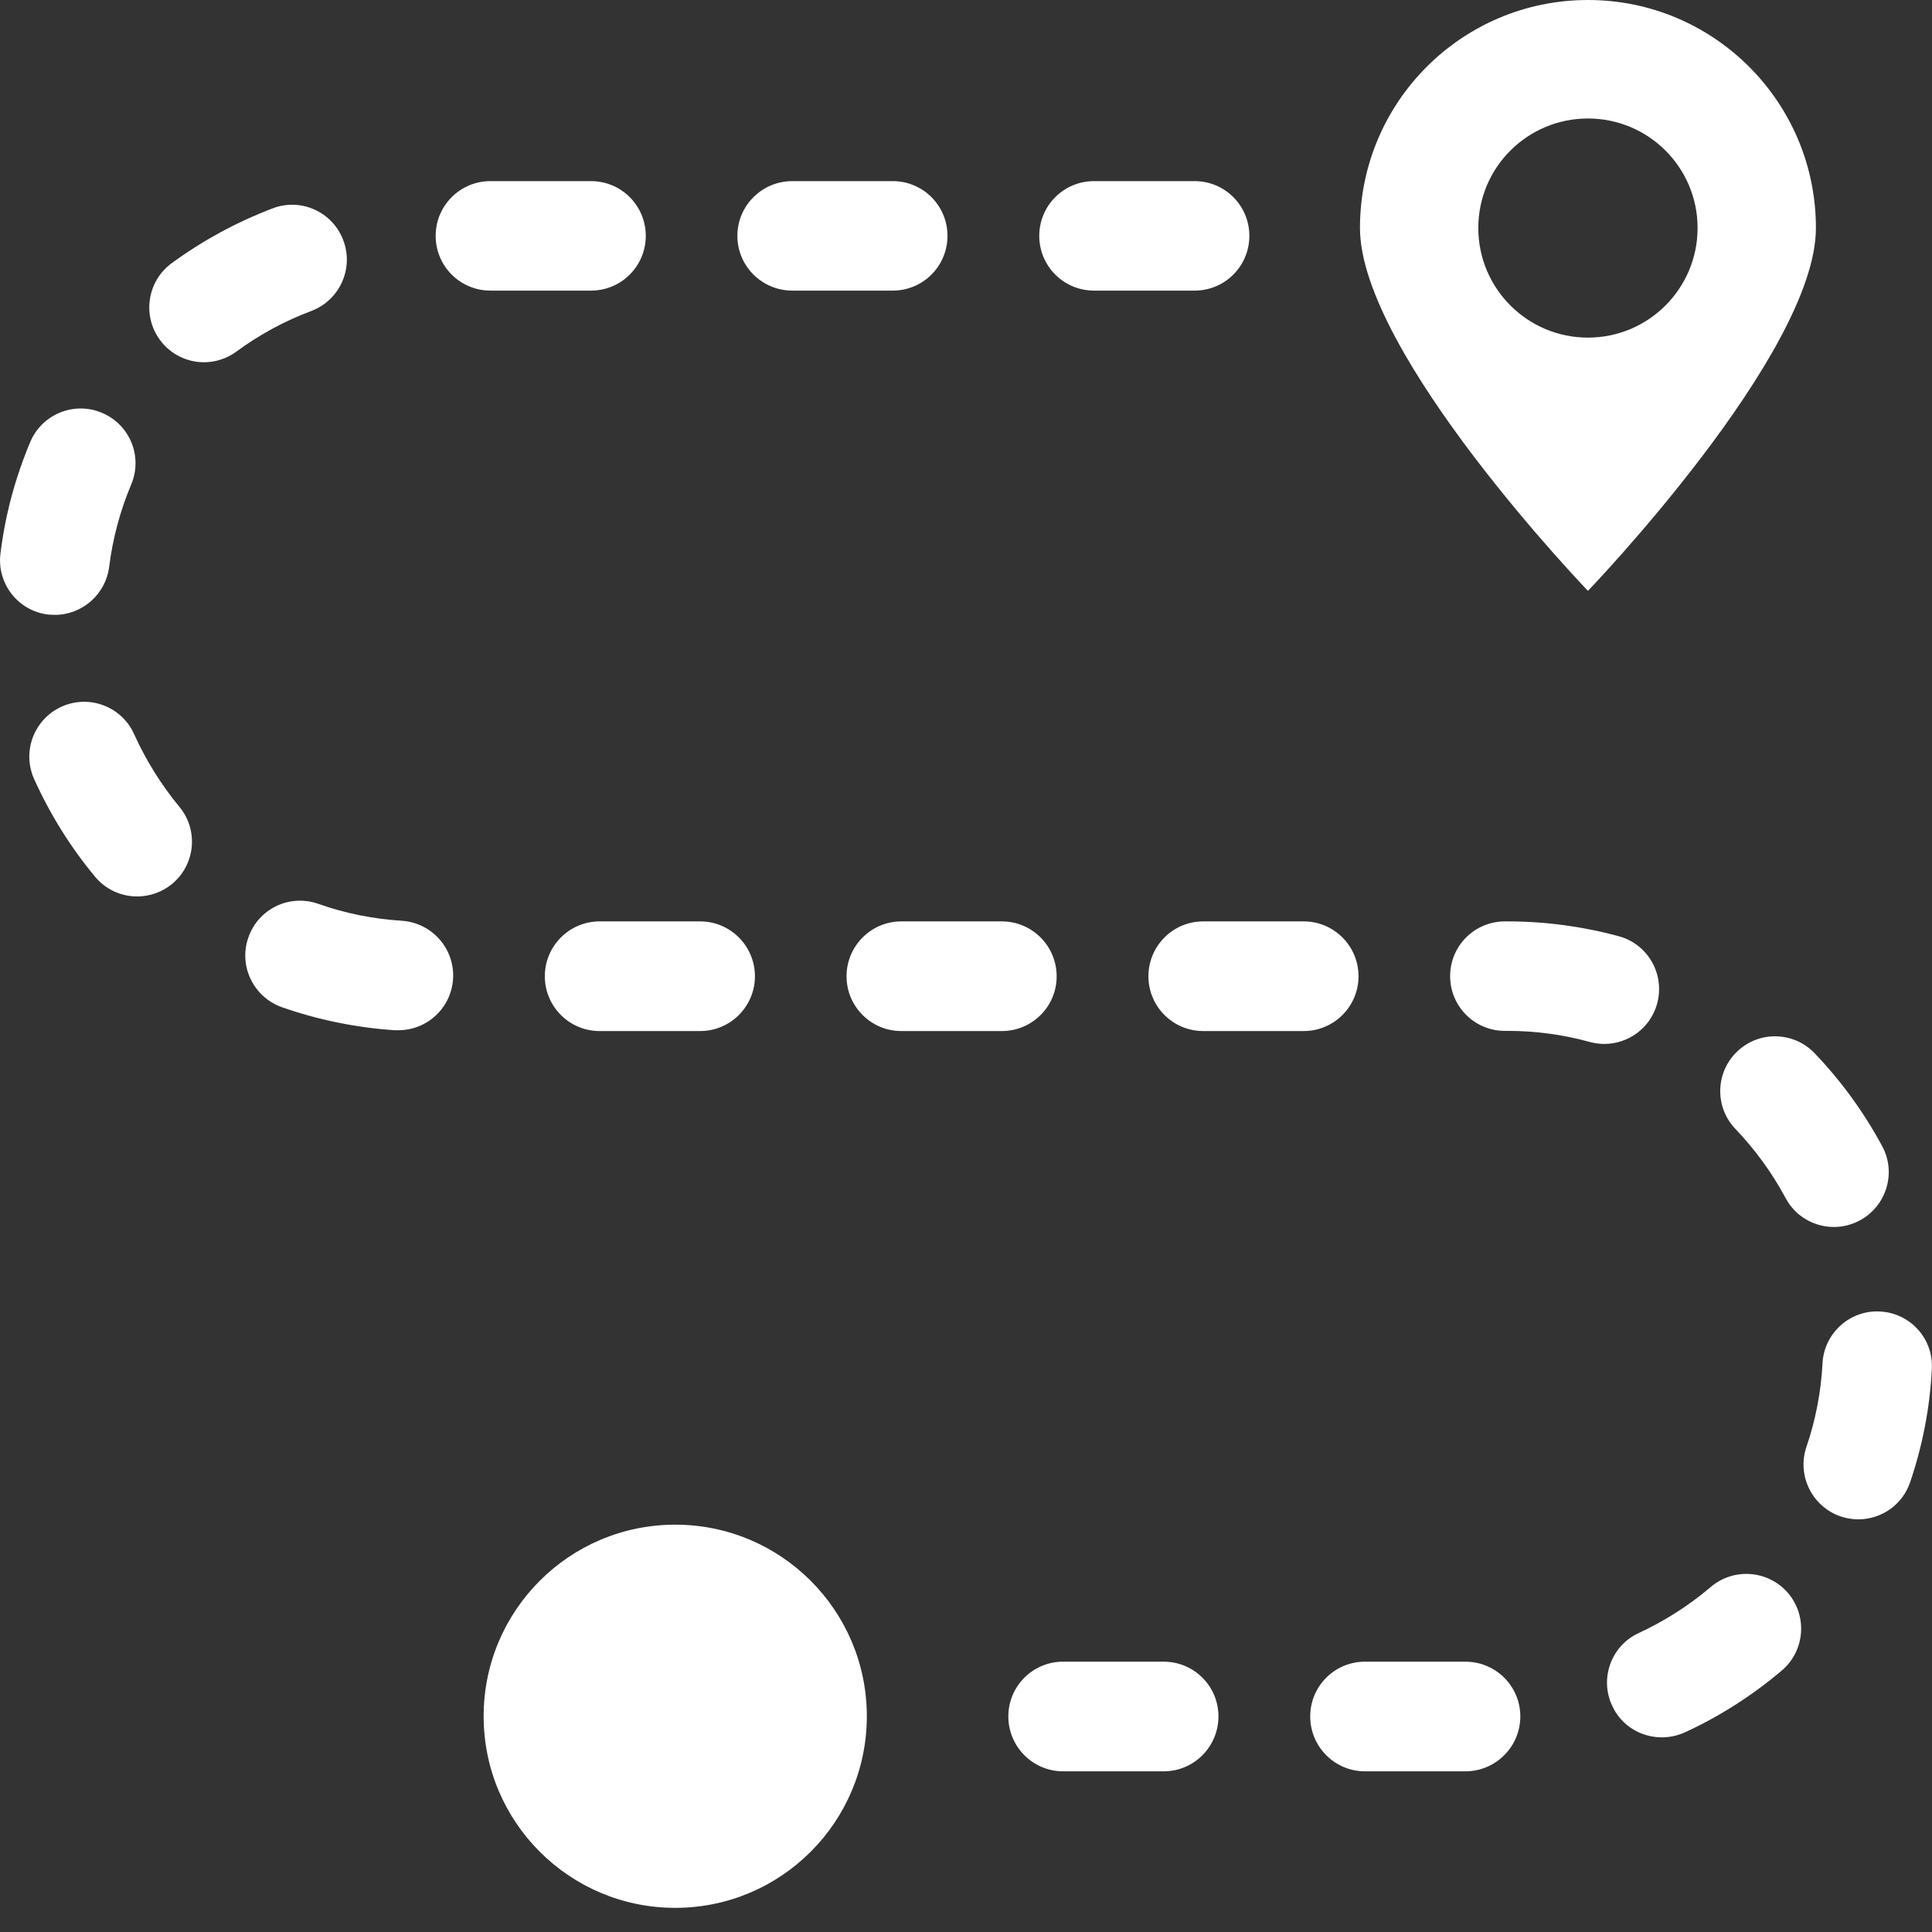 <svg width="12" height="12" viewBox="0 0 12 12" fill="none" xmlns="http://www.w3.org/2000/svg">
<rect x="0" y="0" width="12" height="12" fill="#333333" stroke="none"/>
<path fill-rule="evenodd" clip-rule="evenodd" d="M9.102 11.002H8.478C8.29 11.002 8.138 10.849 8.138 10.661C8.138 10.473 8.29 10.321 8.478 10.321H9.102C9.29 10.321 9.443 10.473 9.443 10.661C9.443 10.849 9.29 11.002 9.102 11.002ZM7.228 11.002H6.603C6.415 11.002 6.263 10.849 6.263 10.661C6.263 10.473 6.415 10.321 6.603 10.321H7.228C7.416 10.321 7.568 10.473 7.568 10.661C7.568 10.849 7.416 11.002 7.228 11.002ZM10.322 10.791C10.193 10.791 10.07 10.719 10.013 10.594C9.934 10.424 10.008 10.221 10.179 10.143C10.34 10.068 10.491 9.972 10.627 9.856C10.771 9.735 10.985 9.753 11.107 9.896C11.228 10.04 11.21 10.255 11.067 10.376C10.884 10.531 10.681 10.661 10.465 10.76C10.418 10.781 10.37 10.791 10.322 10.791ZM11.542 9.437C11.506 9.437 11.469 9.431 11.433 9.419C11.255 9.358 11.16 9.165 11.22 8.987C11.277 8.82 11.311 8.645 11.32 8.467C11.33 8.28 11.491 8.135 11.678 8.146C11.866 8.156 12.01 8.316 11.999 8.504C11.987 8.744 11.941 8.98 11.864 9.207C11.816 9.348 11.684 9.437 11.542 9.437ZM11.391 7.621C11.269 7.621 11.152 7.556 11.091 7.442C11.007 7.285 10.902 7.141 10.779 7.012C10.649 6.876 10.654 6.661 10.79 6.531C10.926 6.401 11.141 6.406 11.271 6.542C11.437 6.715 11.578 6.91 11.691 7.12C11.78 7.285 11.717 7.491 11.552 7.58C11.5 7.608 11.445 7.621 11.391 7.621ZM9.965 6.484C9.935 6.484 9.905 6.48 9.875 6.472C9.709 6.426 9.537 6.403 9.364 6.403C9.364 6.403 9.364 6.403 9.363 6.403H9.347C9.159 6.403 9.007 6.251 9.007 6.063C9.007 5.875 9.159 5.723 9.347 5.723H9.363C9.364 5.723 9.364 5.723 9.364 5.723C9.598 5.723 9.83 5.754 10.054 5.815C10.236 5.864 10.342 6.051 10.293 6.233C10.252 6.384 10.115 6.484 9.965 6.484ZM8.098 6.404H7.473C7.285 6.404 7.133 6.251 7.133 6.064C7.133 5.876 7.285 5.723 7.473 5.723H8.098C8.286 5.723 8.438 5.876 8.438 6.064C8.438 6.251 8.286 6.404 8.098 6.404ZM6.223 6.404H5.598C5.41 6.404 5.258 6.251 5.258 6.064C5.258 5.876 5.41 5.723 5.598 5.723H6.223C6.411 5.723 6.563 5.876 6.563 6.064C6.564 6.251 6.411 6.404 6.223 6.404ZM4.349 6.404H3.724C3.536 6.404 3.384 6.251 3.384 6.064C3.384 5.876 3.536 5.723 3.724 5.723H4.349C4.537 5.723 4.689 5.876 4.689 6.064C4.689 6.251 4.537 6.404 4.349 6.404ZM2.474 6.399C2.467 6.399 2.46 6.399 2.452 6.399C2.213 6.383 1.977 6.335 1.751 6.256C1.574 6.193 1.48 5.999 1.543 5.822C1.605 5.644 1.799 5.551 1.977 5.614C2.144 5.673 2.318 5.708 2.496 5.719C2.684 5.732 2.826 5.893 2.814 6.081C2.802 6.261 2.653 6.399 2.474 6.399ZM0.852 5.568C0.754 5.568 0.657 5.526 0.59 5.445C0.437 5.261 0.31 5.056 0.212 4.839C0.135 4.667 0.212 4.466 0.383 4.389C0.554 4.312 0.756 4.388 0.833 4.56C0.906 4.721 1 4.873 1.114 5.011C1.234 5.155 1.214 5.37 1.069 5.49C1.006 5.542 0.929 5.568 0.852 5.568ZM0.341 3.819C0.327 3.819 0.312 3.818 0.298 3.817C0.111 3.794 -0.021 3.623 0.003 3.437C0.032 3.199 0.095 2.966 0.188 2.745C0.261 2.572 0.461 2.491 0.633 2.564C0.807 2.637 0.888 2.836 0.815 3.009C0.746 3.173 0.7 3.345 0.678 3.521C0.656 3.693 0.509 3.819 0.341 3.819ZM1.267 2.25C1.162 2.25 1.059 2.201 0.993 2.111C0.882 1.959 0.915 1.746 1.066 1.635C1.26 1.493 1.471 1.379 1.694 1.294C1.869 1.227 2.066 1.316 2.132 1.492C2.199 1.668 2.11 1.864 1.935 1.931C1.769 1.993 1.612 2.078 1.468 2.184C1.408 2.228 1.337 2.25 1.267 2.25ZM7.42 1.805H6.795C6.607 1.805 6.455 1.653 6.455 1.465C6.455 1.277 6.607 1.125 6.795 1.125H7.42C7.608 1.125 7.76 1.277 7.76 1.465C7.76 1.653 7.608 1.805 7.42 1.805ZM5.545 1.805H4.921C4.733 1.805 4.58 1.653 4.58 1.465C4.58 1.277 4.733 1.125 4.921 1.125H5.545C5.733 1.125 5.885 1.277 5.885 1.465C5.885 1.653 5.733 1.805 5.545 1.805ZM3.671 1.805H3.046C2.858 1.805 2.706 1.653 2.706 1.465C2.706 1.277 2.858 1.125 3.046 1.125H3.671C3.859 1.125 4.011 1.277 4.011 1.465C4.011 1.653 3.859 1.805 3.671 1.805Z" fill="white"/>
<circle cx="4.194" cy="10.66" r="1.19" fill="white"/>
<path fill-rule="evenodd" clip-rule="evenodd" d="M9.863 0C9.081 0 8.447 0.634 8.447 1.416C8.447 2.198 9.863 3.67 9.863 3.67C9.863 3.67 11.279 2.198 11.279 1.416C11.279 0.634 10.645 0 9.863 0ZM9.863 2.097C9.487 2.097 9.182 1.792 9.182 1.416C9.182 1.04 9.487 0.736 9.863 0.736C10.239 0.736 10.544 1.04 10.544 1.416C10.544 1.792 10.239 2.097 9.863 2.097Z" fill="white"/>
</svg>
